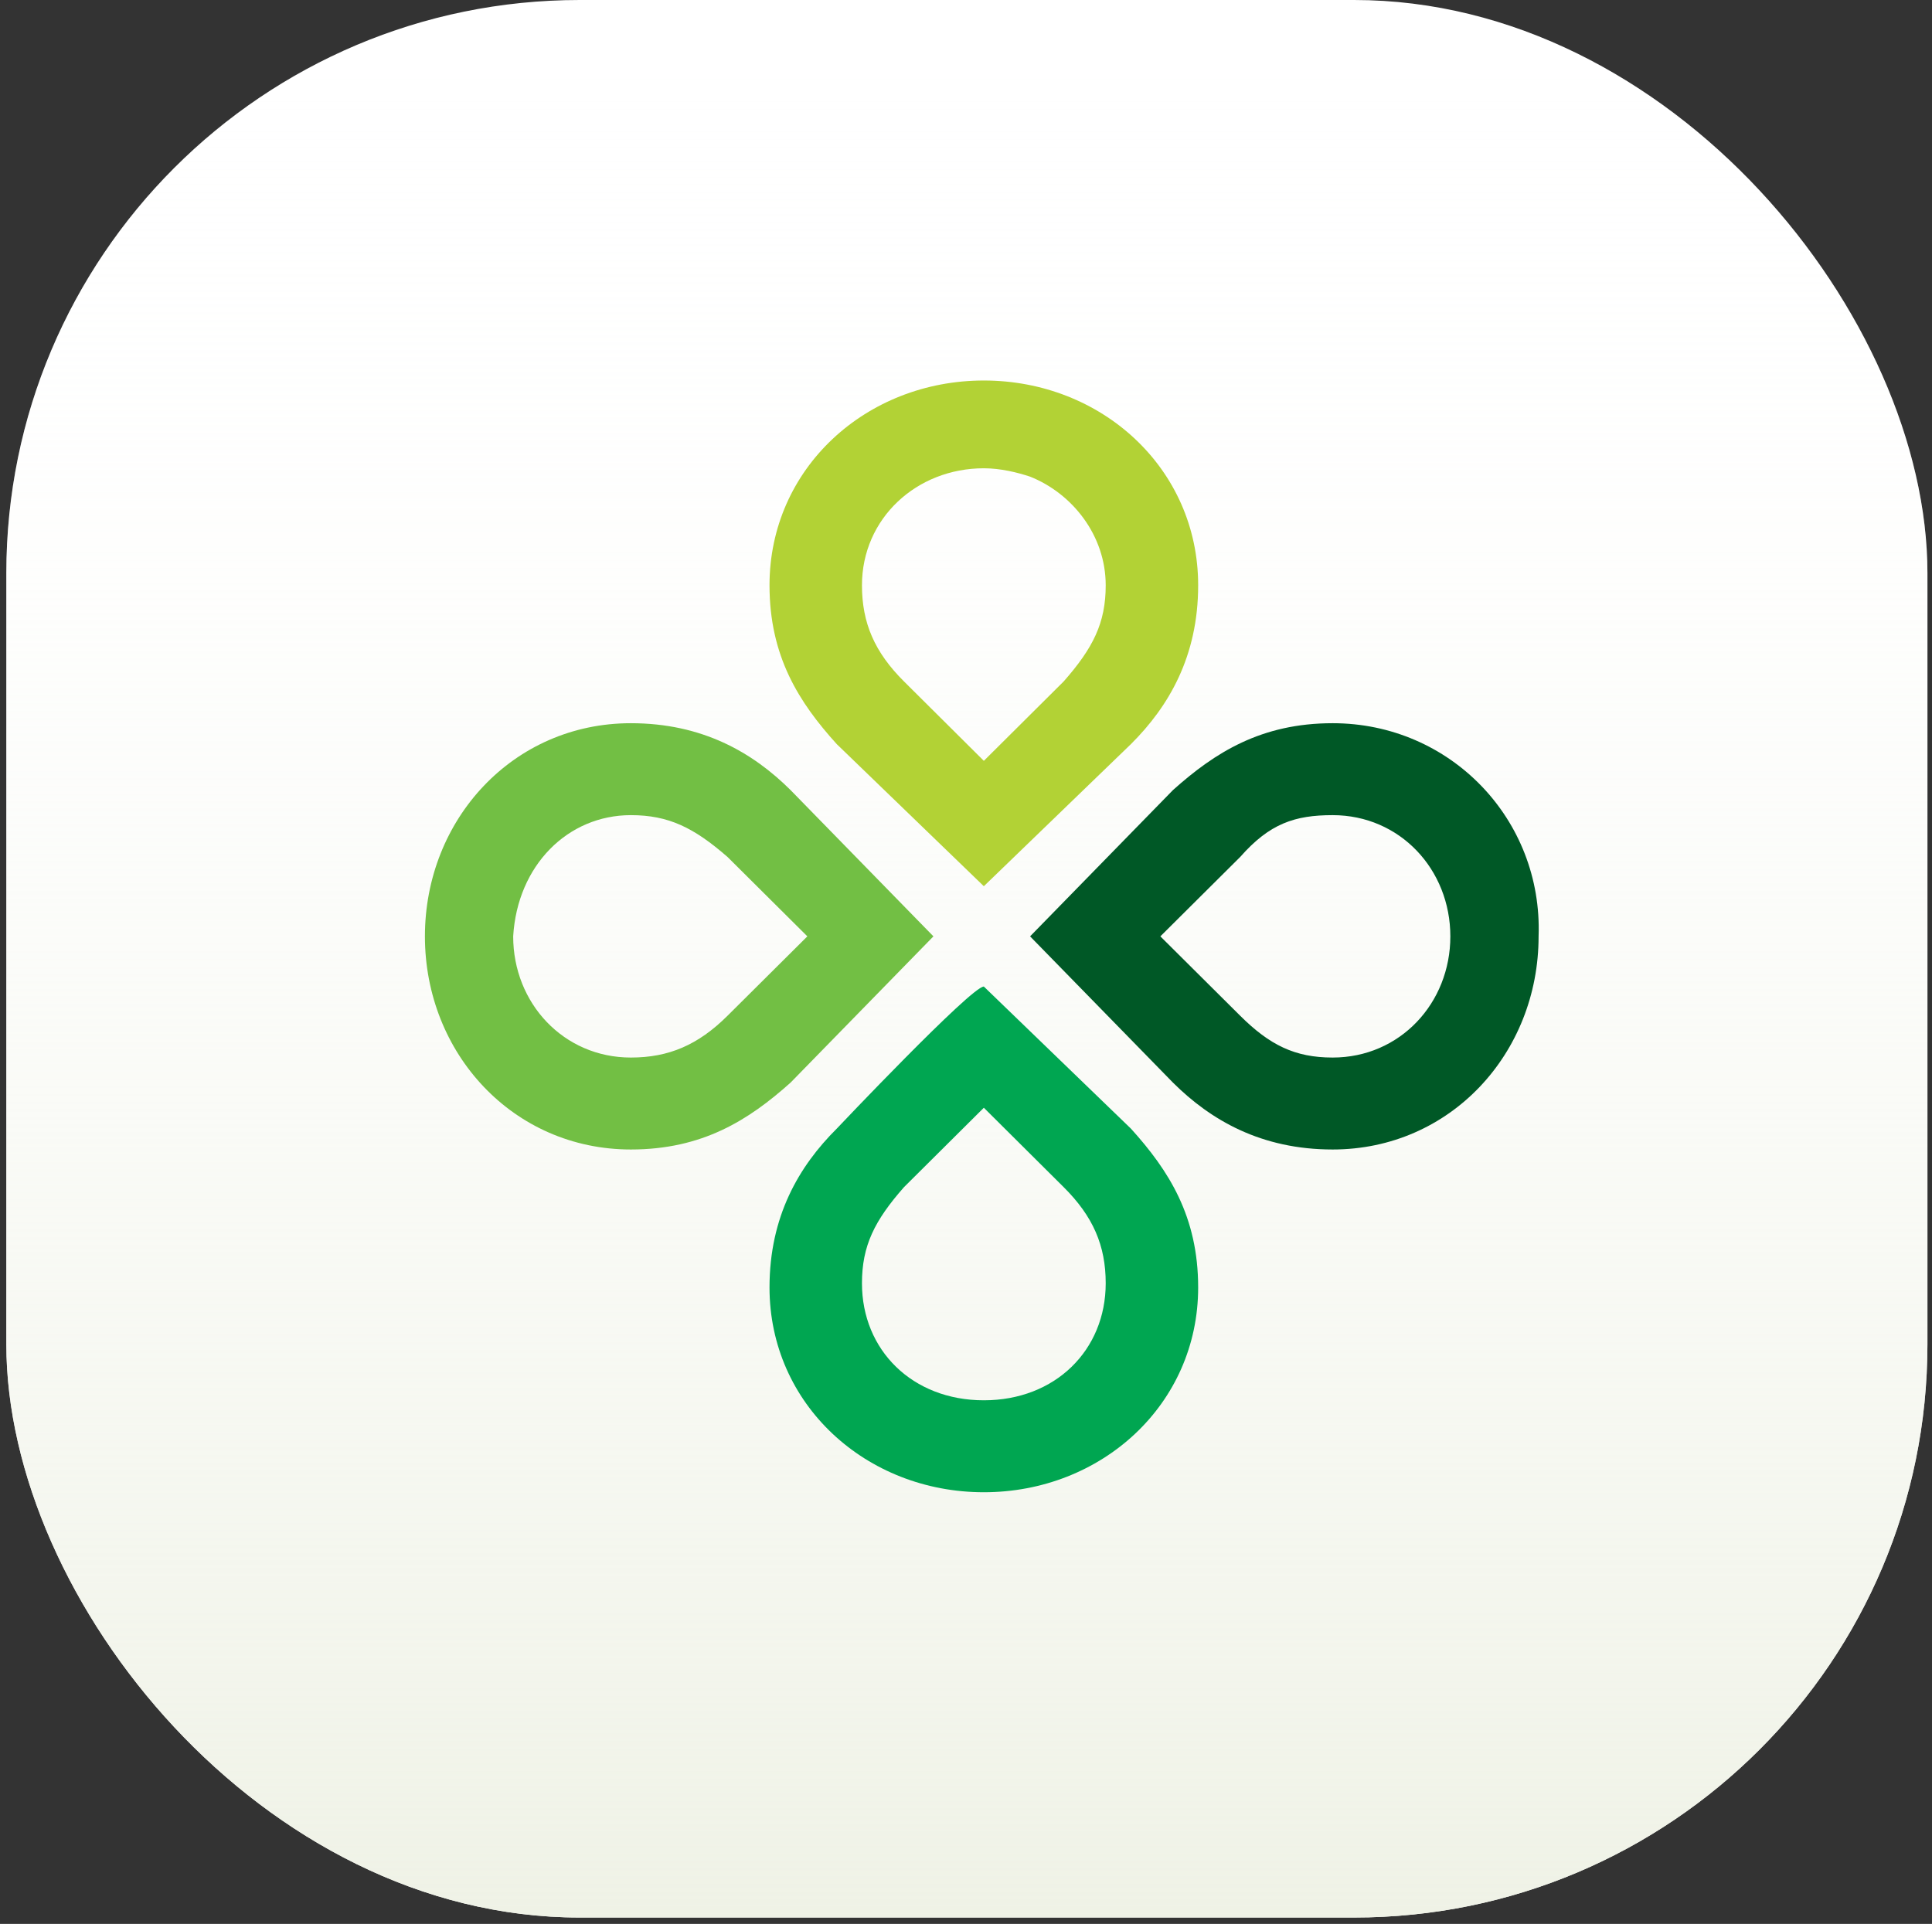 <svg width="246" height="245" viewBox="0 0 246 245" fill="none" xmlns="http://www.w3.org/2000/svg">
<rect x="0" y="0" width="246" height="245" fill="#333333" stroke="none"/>
<rect x="0.805" width="244.614" height="244.19" rx="73" fill="white"/>
<rect x="0.805" width="244.614" height="244.19" rx="73" fill="url(#paint0_linear)"/>
<path d="M169.688 103.807C178.249 103.807 184.671 110.726 184.671 119.242C184.671 127.757 178.249 134.676 169.688 134.676C164.872 134.676 161.661 133.08 157.915 129.354L147.748 119.242L157.915 109.129C161.661 104.871 164.872 103.807 169.688 103.807ZM169.688 92.098C160.591 92.098 154.705 95.823 149.354 100.613L131.16 119.242L149.354 137.87C154.17 142.66 160.591 146.385 169.688 146.385C184.671 146.385 195.908 134.144 195.908 119.242C196.443 104.339 184.671 92.098 169.688 92.098Z" fill="#005826"/>
<path d="M80.326 103.807C85.142 103.807 88.352 105.403 92.633 109.129L102.8 119.242L92.633 129.354C88.887 133.08 85.142 134.676 80.326 134.676C71.764 134.676 65.343 127.757 65.343 119.242C65.878 110.194 72.299 103.807 80.326 103.807ZM80.326 92.098C65.343 92.098 54.105 104.339 54.105 119.242C54.105 134.144 65.343 146.385 80.326 146.385C89.422 146.385 95.309 142.66 100.66 137.87L118.853 119.242L100.66 100.613C95.844 95.823 89.422 92.098 80.326 92.098Z" fill="#72BF44"/>
<path d="M125.271 141.068L135.438 151.18C139.184 154.906 140.789 158.631 140.789 163.421C140.789 171.937 134.368 178.324 125.271 178.324C116.174 178.324 109.753 171.937 109.753 163.421C109.753 158.631 111.358 155.438 115.104 151.18L125.271 141.068ZM125.271 125.633C123.666 125.633 106.542 143.729 106.542 143.729C101.726 148.519 97.981 154.906 97.981 163.954C97.981 178.856 110.288 190.033 125.271 190.033C140.254 190.033 152.561 178.856 152.561 163.954C152.561 154.906 148.816 149.051 144 143.729L125.271 125.633Z" fill="#00A651"/>
<path d="M109.753 74.536C109.753 66.021 116.709 59.634 125.271 59.634C127.411 59.634 129.552 60.166 131.157 60.698C136.508 62.827 140.789 68.15 140.789 74.536C140.789 79.326 139.184 82.52 135.438 86.778L125.271 96.89L115.104 86.778C111.358 83.052 109.753 79.326 109.753 74.536ZM97.981 74.536C97.981 83.584 101.726 89.439 106.542 94.761L125.271 112.857L144 94.761C148.816 89.971 152.561 83.584 152.561 74.536C152.561 59.634 140.254 48.457 125.271 48.457C110.288 48.457 97.981 59.634 97.981 74.536Z" fill="#B2D235"/>
<defs>
<linearGradient id="paint0_linear" x1="123.112" y1="0" x2="123.112" y2="244.19" gradientUnits="userSpaceOnUse">
<stop stop-color="white" stop-opacity="0"/>
<stop offset="1" stop-color="#EFF2E6"/>
</linearGradient>
</defs>
</svg>
